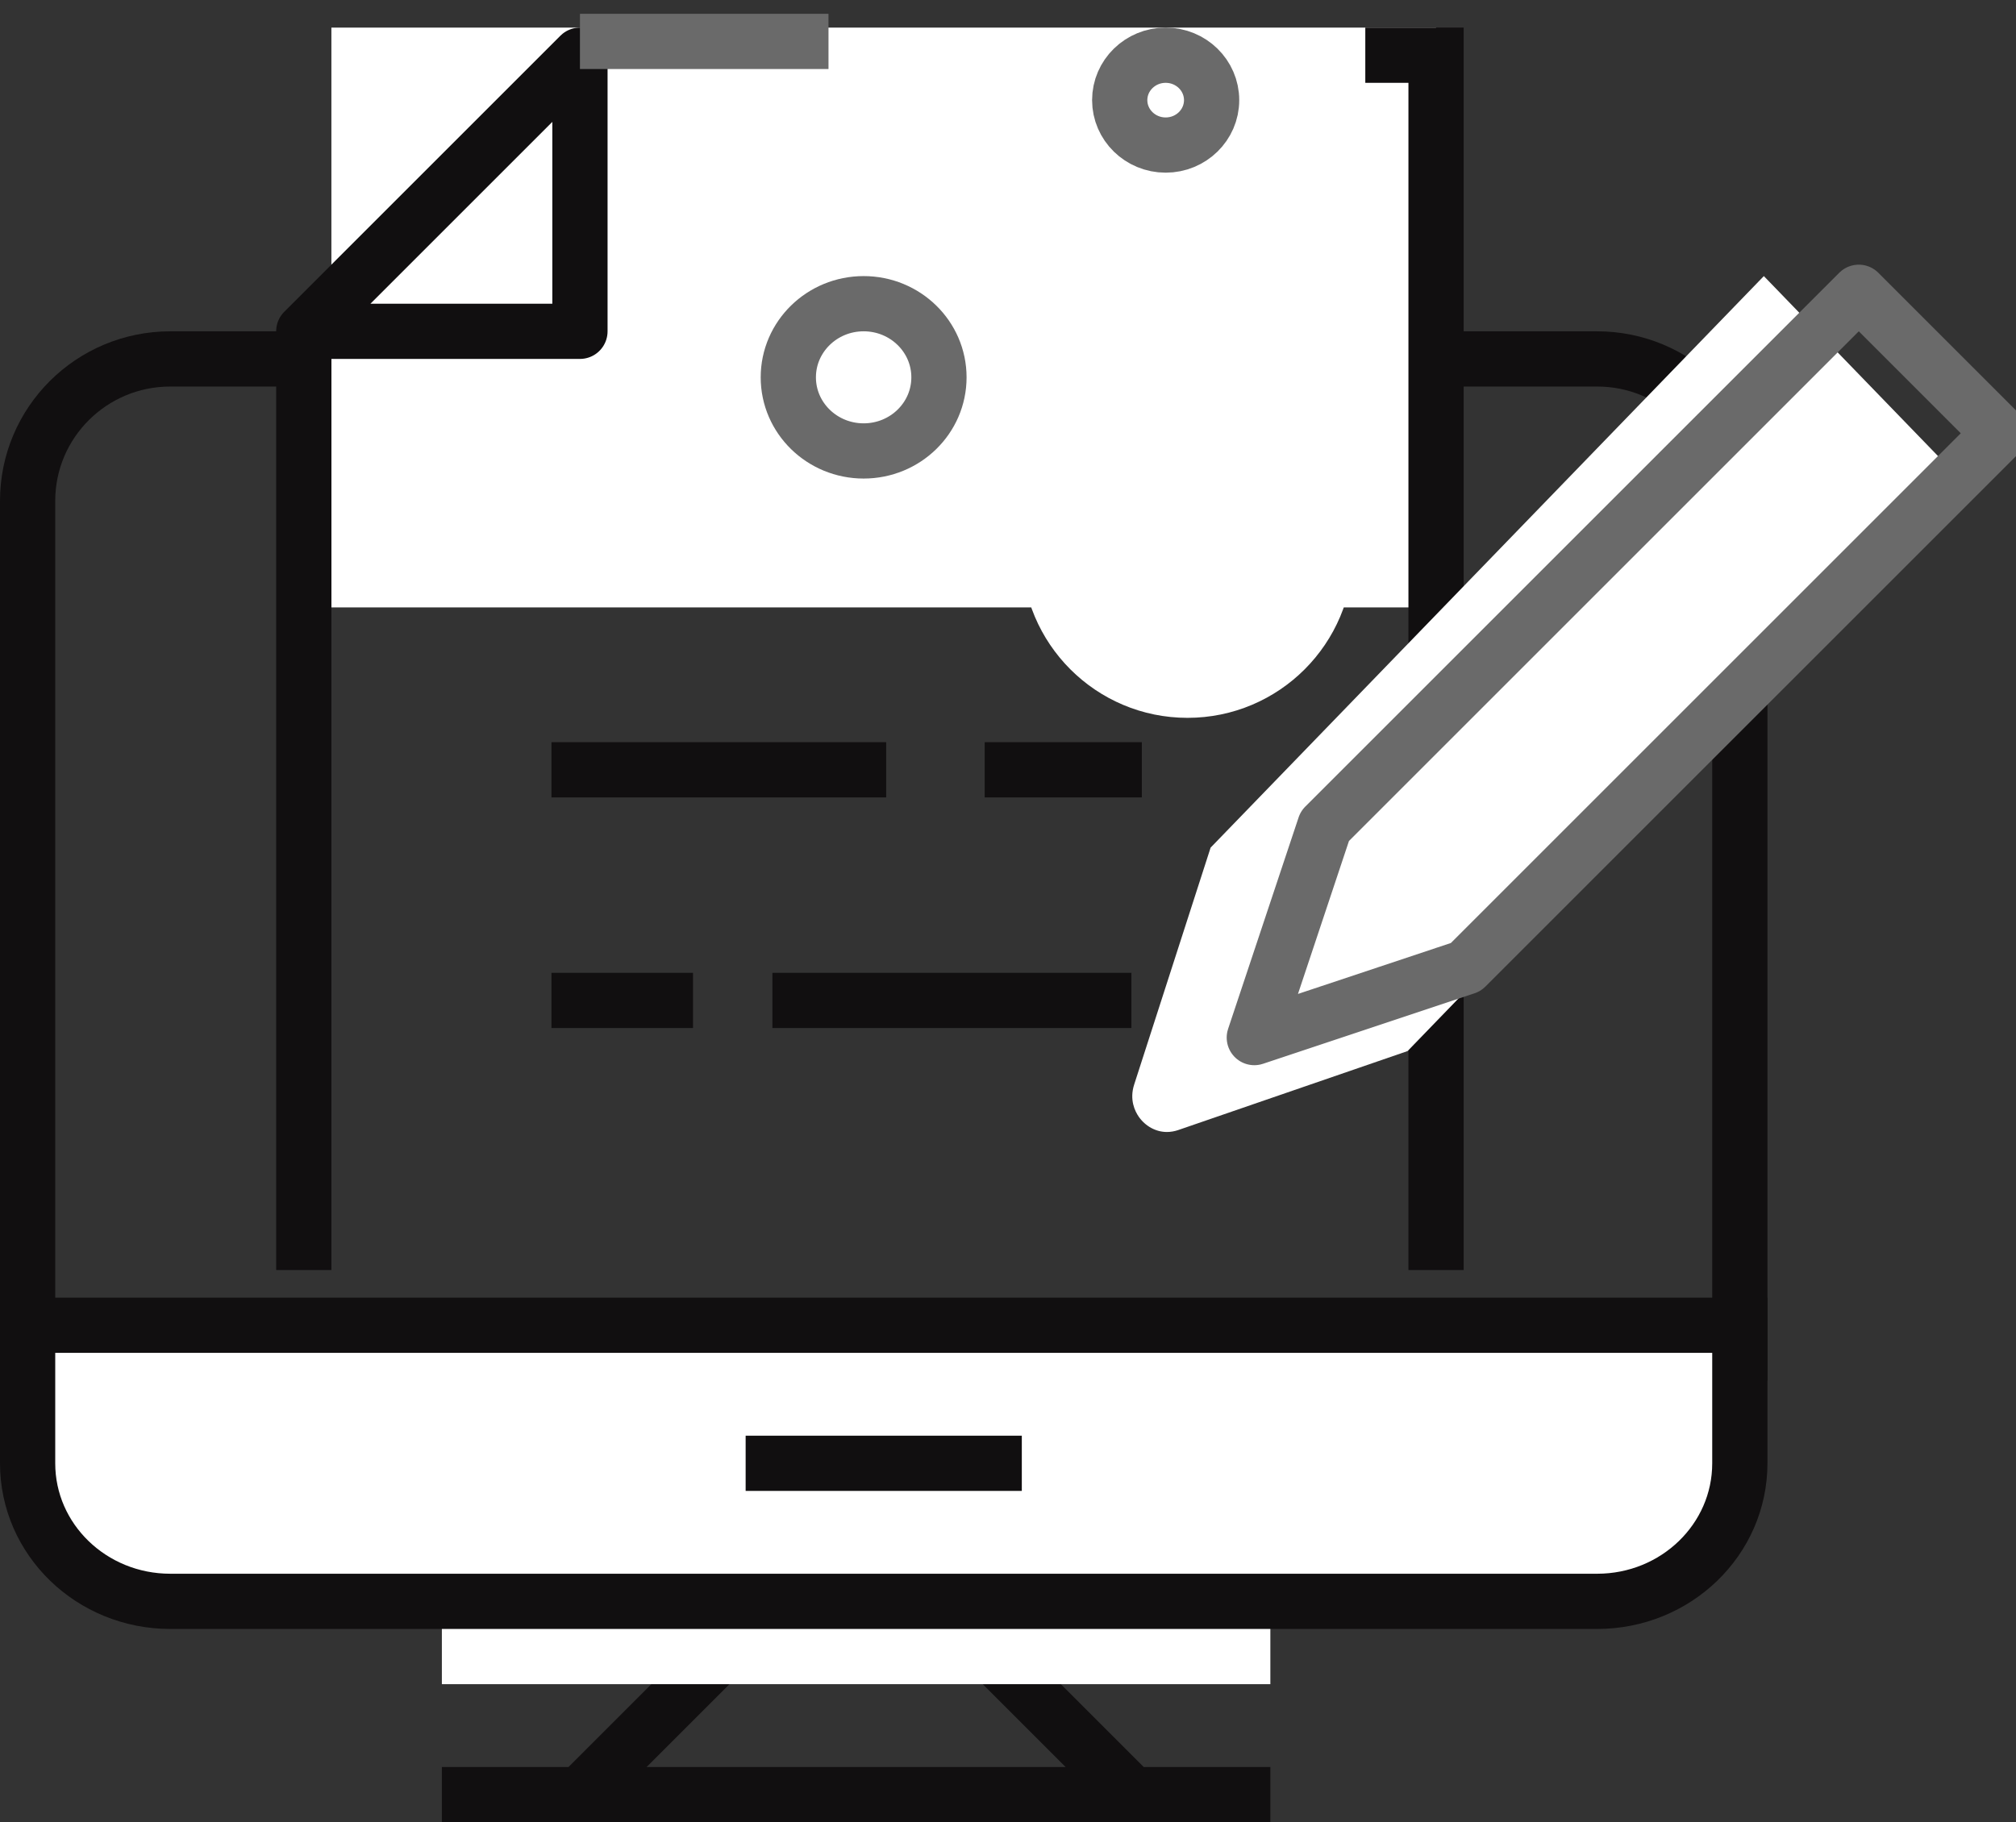 <?xml version="1.0" encoding="UTF-8"?>
<svg width="73px" height="66px" viewBox="0 0 73 66" version="1.1" xmlns="http://www.w3.org/2000/svg" xmlns:xlink="http://www.w3.org/1999/xlink">
    <rect x="0" y="0" width="73" height="66" fill="#333333" stroke="none"/>
    <!-- Generator: sketchtool 52.5 (67469) - http://www.bohemiancoding.com/sketch -->
    <title>9EC369AB-9929-41FA-B5FB-6E7679CB4CEF</title>
    <desc>Created with sketchtool.</desc>
    <g id="Page-1" stroke="none" stroke-width="1" fill="none" fill-rule="evenodd">
        <g id="Homepage" transform="translate(-863, -1572)">
            <g id="What-We-Do" transform="translate(-2, 1252)">
                <g id="Block-2" transform="translate(850, 288)">
                    <g id="Icon">
                        <g id="Icon/home/services/2" transform="translate(16, 33)">
                            <g id="Icon">
                                <path d="M56.833,12 L5.167,12 C2.312,12 0,14.303 0,17.143 L0,48 L62,48 L62,17.143 C62,14.303 59.687,12 56.833,12 Z" id="Path" stroke="#110F10" stroke-width="2"></path>
                                <polygon id="Fill-15" fill="#FFFFFF" points="11 21 51 21 51 0 11 0"></polygon>
                                <path d="M10,11.353 L10,45 M51,45 L51,1 L48.438,1 M24.094,35.235 L18.969,35.235 M39.969,35.235 L26.969,35.235 M40.346,26.882 L34.656,26.882 M31.089,26.882 L18.969,26.882" id="Stroke-16" stroke="#110F10" stroke-width="2"></path>
                                <polygon id="Path" stroke="#110F10" stroke-width="2" stroke-linejoin="round" points="20 11 10 11 20 1"></polygon>
                                <path d="M35,59 L25,59 L20,64 L40,64 L35,59 Z M15,64 L45,64 L15,64 Z" id="Stroke-18" stroke="#110F10" stroke-width="2"></path>
                                <polygon id="Fill-19" fill="#FFFFFF" points="15 60 45 60 45 55 15 55"></polygon>
                                <path d="M0,47 L0,52 C0,54.763 2.312,57 5.167,57 L56.833,57 C59.687,57 62,54.763 62,52 L62,47 L0,47 Z" id="Fill-20" fill="#FFFFFF"></path>
                                <path d="M0,47 L0,52 C0,54.763 2.312,57 5.167,57 L56.833,57 C59.687,57 62,54.763 62,52 L62,47 L0,47 Z" id="Stroke-21" stroke="#110F10" stroke-width="2"></path>
                                <path d="M26,52 L36,52" id="Stroke-22" stroke="#110F10" stroke-width="2"></path>
                                <path d="M48,19 C48,22.313 45.314,25 42,25 C38.687,25 36,22.313 36,19 C36,15.687 38.687,13 42,13 C45.314,13 48,15.687 48,19" id="Fill-23" fill="#FFFFFF"></path>
                                <path d="M36,11.5 C36,13.985 33.985,16 31.5,16 C29.015,16 27,13.985 27,11.5 C27,9.015 29.015,7 31.5,7 C33.985,7 36,9.015 36,11.5" id="Fill-24" fill="#FFFFFF"></path>
                                <path d="M33,12.667 C33,14.14 31.78,15.333 30.273,15.333 C28.767,15.333 27.545,14.14 27.545,12.667 C27.545,11.193 28.767,10 30.273,10 C31.78,10 33,11.193 33,12.667 Z M42.873,2.627 C42.873,3.525 42.128,4.254 41.209,4.254 C40.291,4.254 39.545,3.525 39.545,2.627 C39.545,1.729 40.291,1 41.209,1 C42.128,1 42.873,1.729 42.873,2.627 Z" id="Stroke-25" stroke="#6A6A6A" stroke-width="2" stroke-linejoin="round"></path>
                                <path d="M41.252,40 C40.857,40 40.478,39.794 40.235,39.448 C40.097,39.248 39.891,38.833 40.069,38.281 L42.837,29.7 L62.869,9 L70,16.37 L49.969,37.069 L41.664,39.93 C41.526,39.977 41.388,40 41.252,40" id="Fill-26" fill="#FFFFFF"></path>
                                <path d="M52.078,34.028 L44.419,36.581 L46.972,28.921 L66.307,9.586 L71.414,14.693 L52.078,34.028 Z" id="Stroke-28" stroke="#6A6A6A" stroke-width="2" stroke-linejoin="round"></path>
                                <path d="M20,0.5 L29,0.5" id="Path-10" stroke="#6A6A6A" stroke-width="2"></path>
                            </g>
                        </g>
                    </g>
                </g>
            </g>
        </g>
    </g>
</svg>